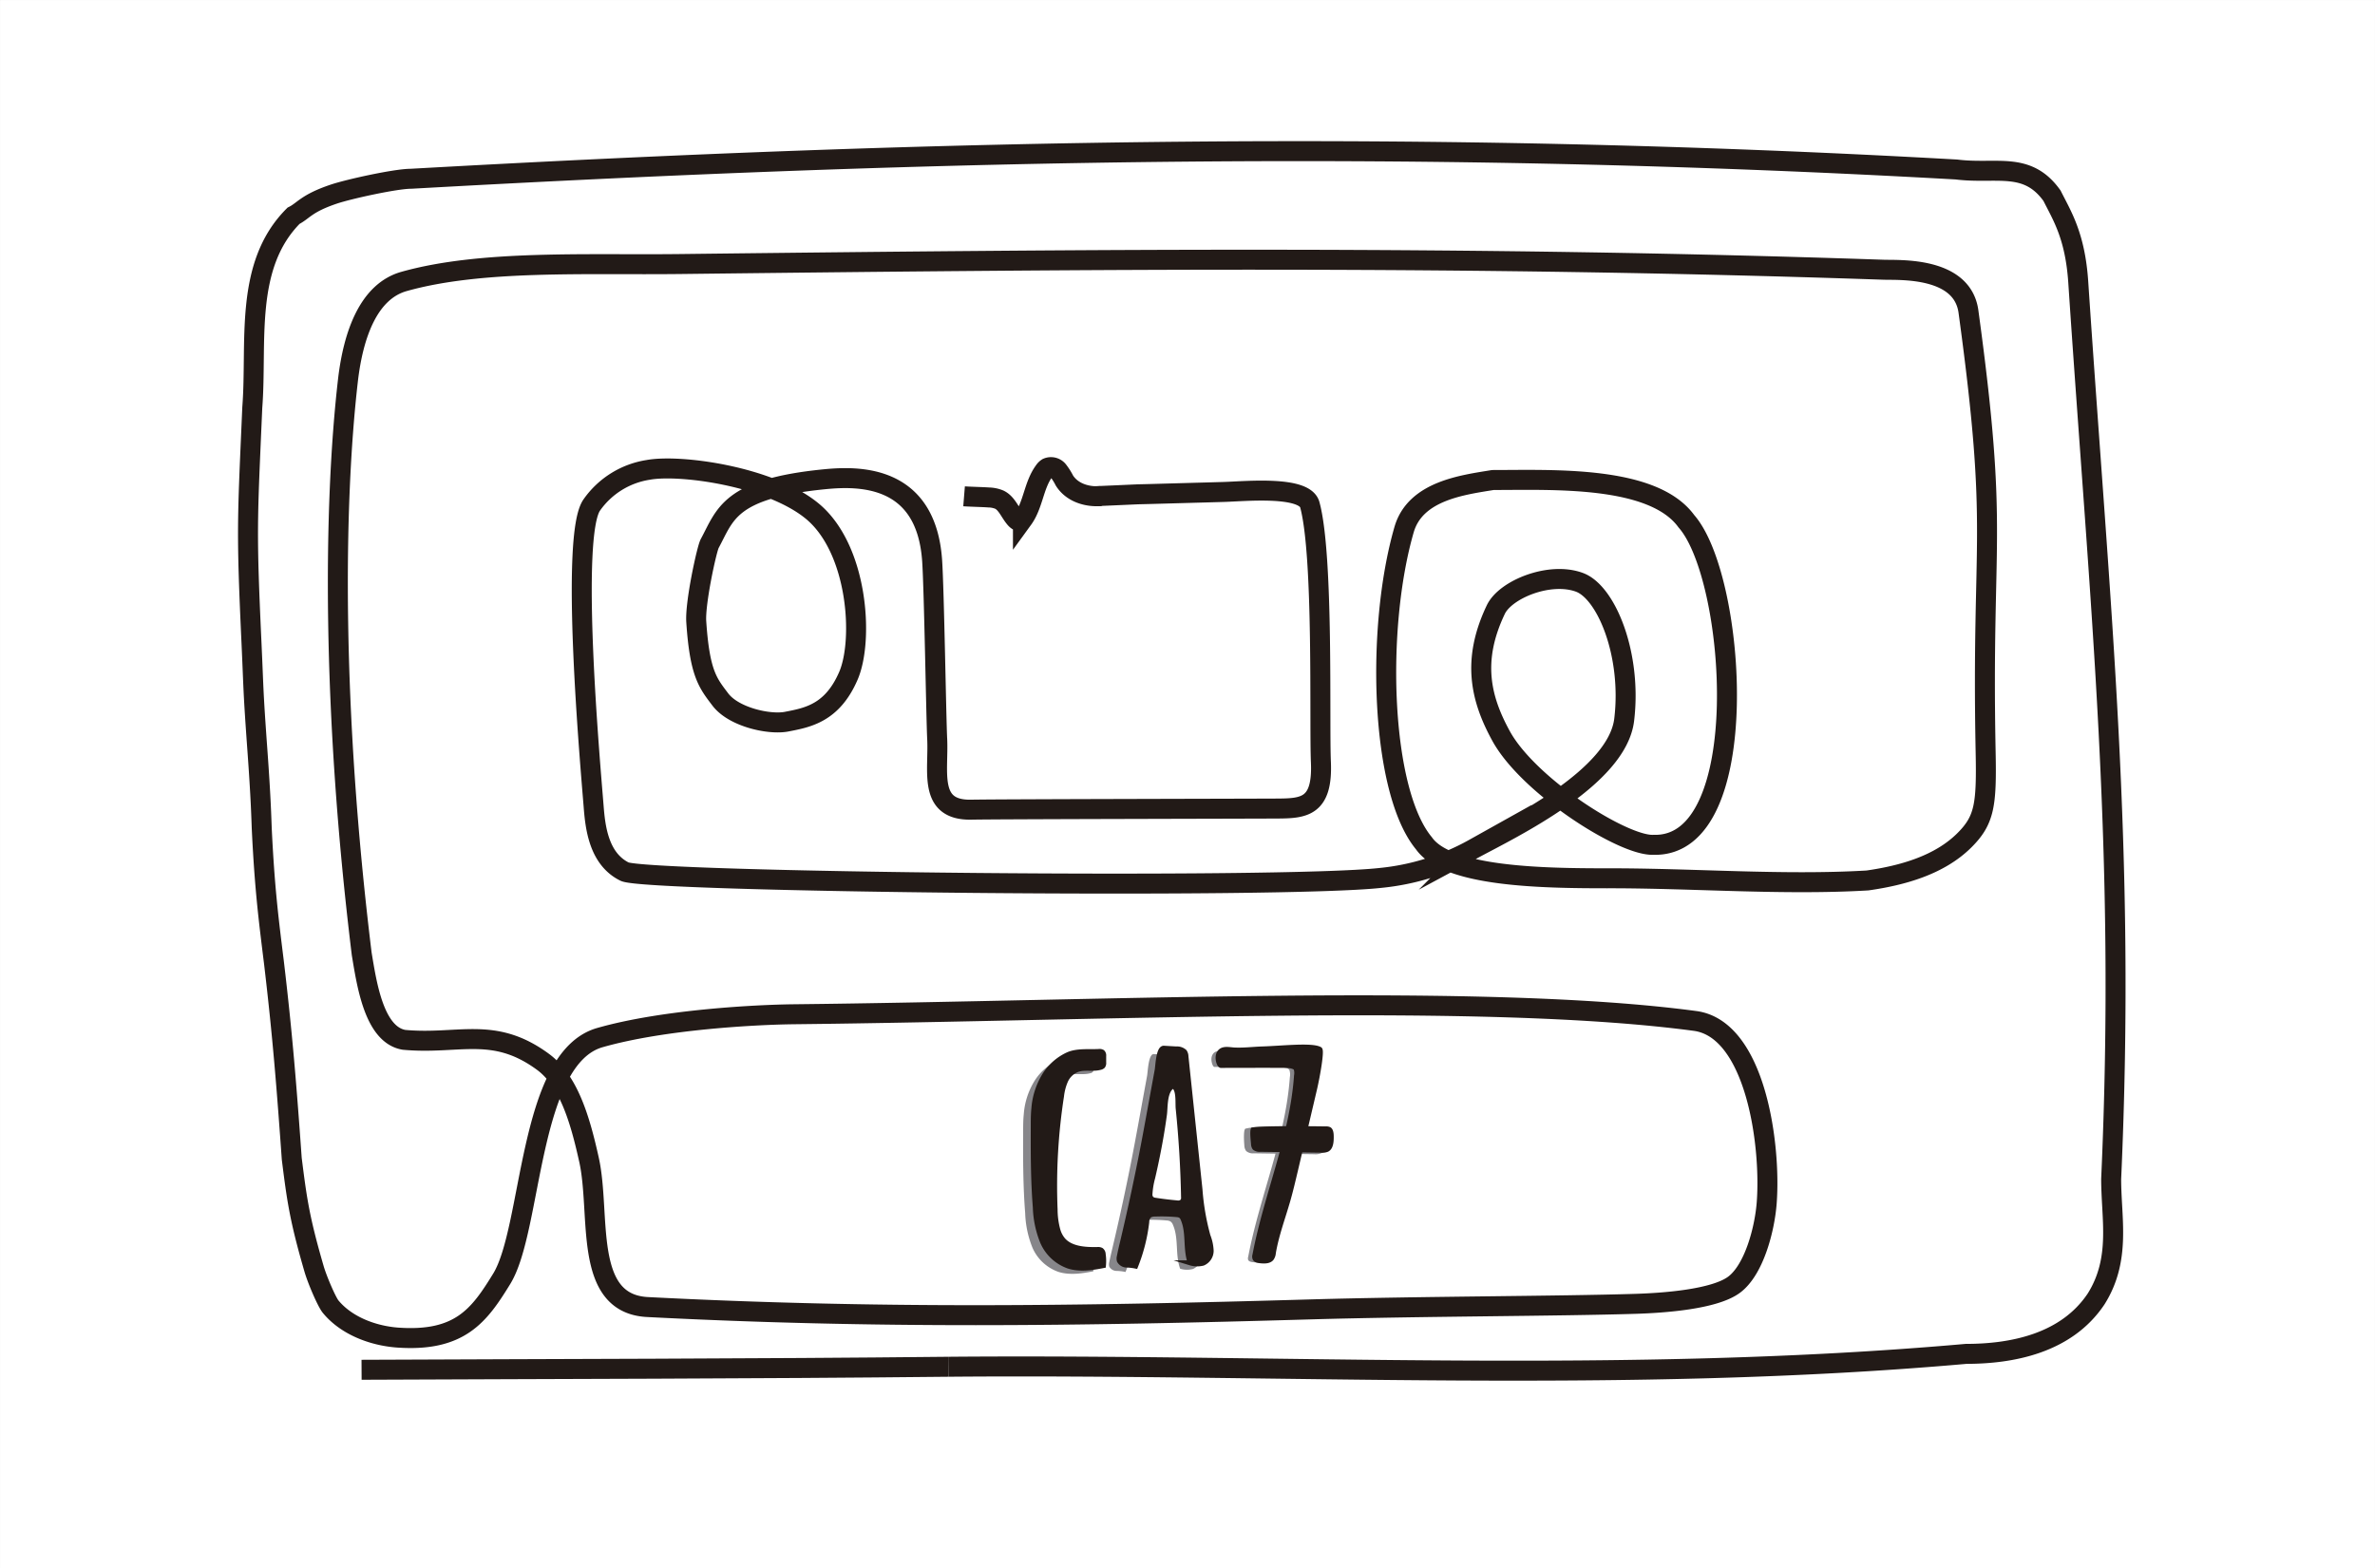 <svg id="Camada_1" data-name="Camada 1" xmlns="http://www.w3.org/2000/svg" viewBox="0 0 690.62 456.21"><rect x="0" y="0" width="690.62" height="456.21" fill="#333333" stroke="none"/><defs><style>.cls-1,.cls-5{fill:#fff;}.cls-1{stroke:#fff;stroke-width:1.43px;}.cls-1,.cls-2,.cls-4{stroke-miterlimit:10;}.cls-2{fill:none;stroke-width:5.81px;}.cls-2,.cls-4{stroke:#221a17;}.cls-3{fill:#87868a;}.cls-4,.cls-6{fill:#221a17;}.cls-4{stroke-width:1.45px;}</style></defs><rect class="cls-1" x="0.72" y="0.72" width="689.18" height="454.78"/><path class="cls-2" d="M75.47,518.38c56.69-.27,113.37-.27,170.61-.88" transform="translate(29.67 -119.95)"/><path class="cls-2" d="M246.08,517.5c98.29-.84,197.12,5,296-3.75,13.08,0,29.07-2.91,37.79-16,7.27-11.62,4.36-23.25,4.36-34.88C588.55,367,581.06,298,574.66,202c-.9-13.46-4.72-19.31-7.63-25.12-7.26-10.17-16.18-6.17-27.81-7.63-155.52-8.72-293.92-6-449.44,2.7-4.36,0-18.07,3-22.43,4.48-8,2.7-8.75,4.83-11.66,6.28-14.53,14.54-10.53,36.9-12,55.79-1.45,33.43-1.76,35.4-.21,68.85.6,13.15.43,13.24,1.66,30.28,1.1,15.05,1.19,20.72,1.32,23.63C47.3,378.49,48.39,387,50,400c2.52,21.24,3.72,36.69,5.17,57,1.46,11.62,2.21,17.35,6.5,32.08.93,3.19,3.67,9.55,4.8,10.93,4.43,5.4,12,8.43,19.42,9,18.18,1.3,23.79-6.43,30.33-17.09,9-14.63,7.61-64.17,28.54-70.16,18.71-5.35,46-6.67,56.23-6.79,92.73-1,200.68-6.3,262.24,1.94,17.46,2.34,22.12,35.63,20.84,52.84-.57,7.67-3.65,19.5-9.46,23.86s-21,5.34-28.45,5.58c-22.76.71-62.57.71-94.56,1.62-68.66,2-127,2.72-193-.68-18.93-1-13.46-27-17-42.87-2.62-11.81-5.93-23-13.43-28.49-14.34-10.51-24.35-4.9-40.34-6.36-8.72-1.45-10.86-16.25-12.32-25-8.72-71.22-8.2-130.46-4-166.85,1.57-13.5,6.09-25.86,16.29-28.74,22.51-6.34,52.94-4.75,80.2-5.07,122.08-1.42,229.27-2.47,350.13,1.66,4.59.15,22.81-.93,24.6,12.16,9,65.83,3.73,64.29,5,128.25.31,15.27-.33,19.69-6.14,25.5-7.27,7.27-18.06,10.28-28.23,11.73-24.71,1.45-51-.69-75.72-.63-19.23,0-46.46-.45-53.27-10.21C371.76,350,370.32,302.71,378.62,274c3.27-11.32,17.1-13,25.83-14.43,17.44,0,46.53-1.4,56.26,12,14.55,16.49,20,95-9.55,94.11-8.74.46-36.36-17.11-44.33-31.64-5.85-10.68-8.68-21.84-1.53-36.79,2.81-5.88,15.69-11.11,24.32-7.92,7.88,2.91,15.29,21.16,13,40-2.05,16.83-32.57,31.48-43.7,37.47a69.56,69.56,0,0,1-27.15,8.51c-29.14,3.22-213.55,1.27-219.82-1.83-7.56-3.74-8.53-13-9-19-1-12.49-6.92-78.81-.51-87.69a24.65,24.65,0,0,1,16.4-10.17c9.21-1.69,35.2,1.82,47.56,11.9,13.44,10.95,15.12,37.53,10.66,47.94-4.68,10.93-11.9,12.22-17.94,13.39-5,1-15.41-1.27-19.33-6.44-3.59-4.76-6-7.46-7-22.69-.35-5.47,3.05-21.07,3.91-22.67,4.54-8.38,5.59-15.93,33.28-18.69,10-1,29.64-1.42,31.4,23.6.58,8.29,1.18,46.29,1.47,51.85.49,9.53-2.79,20.94,10,20.65,6.67-.16,82.07-.28,89-.33,7.67-.05,13.16-.48,12.58-13.55-.5-11.26.84-60-3.23-74.84-1.54-5.6-18.91-3.88-24.9-3.7-10.72.31,0,0-21.09.59-7.19.2.7-.09-16.46.65" transform="translate(29.67 -119.95)"/><path class="cls-2" d="M290.48,264.25c-4.22.33-8.48-1.1-10.64-4.54A17.74,17.74,0,0,0,278,256.8a2.66,2.66,0,0,0-3.11-.76,3,3,0,0,0-.9.88c-3.07,4.12-3.2,9.87-6.2,14a1.56,1.56,0,0,1-.66.59c-.53.2-1.09-.21-1.48-.63-1.65-1.83-2.5-4.51-4.72-5.59a8.48,8.48,0,0,0-3.08-.64c-1.61-.13-5.57-.21-7.18-.34" transform="translate(29.67 -119.95)"/><path class="cls-3" d="M322.75,427.09c-.42,1.14.1,3,.66,3.2,6.35,0,12.33-.05,18.69,0,1,0,2.66.14,3.17.89a4.27,4.27,0,0,1,.13,2.11c-1.25,17.78-8.76,34.63-12.1,52.18a1.46,1.46,0,0,0,0,1c.26.45.9.56,1.46.62,1.17.13,2.57.17,3.3-.67a3.14,3.14,0,0,0,.56-1.57c.87-5.21,2.77-10.23,4.22-15.33.83-2.88,1.51-5.79,2.19-8.7l5.54-23.56c.94-4,2.19-11.26,1.56-11.66-2.28-1.28-10.73-.31-16.5-.13-2.77.09-5.7.47-8.47.32C325.53,425.69,323.47,425.12,322.75,427.09Z" transform="translate(29.67 -119.95)"/><path class="cls-3" d="M332.44,448.26c-.51.42-.42,3.21-.27,4.87a2.79,2.79,0,0,0,.54,1.63,3,3,0,0,0,2.23.66l17.56.26a4.48,4.48,0,0,0,2.09-.31c1.48-.74,1.66-2.75,1.63-4.41,0-1-.14-2.23-1-2.71a3,3,0,0,0-1.32-.23C346.64,447.92,336.35,447.21,332.44,448.26Z" transform="translate(29.67 -119.95)"/><path class="cls-3" d="M286.88,427.5a1.64,1.64,0,0,1,1.08.19,1.29,1.29,0,0,1,.37,1.1l0,1.94a1.13,1.13,0,0,1-1,1.4c-2.11.58-4.47-.09-6.54.59a6.16,6.16,0,0,0-3.51,3.22,15,15,0,0,0-1.21,4.51,171.4,171.4,0,0,0-1.88,33,23.42,23.42,0,0,0,.79,5.95,7.76,7.76,0,0,0,1.58,2.95c2.27,2.52,6.35,2.8,9.93,2.72a2.06,2.06,0,0,1,1.11.19,1.57,1.57,0,0,1,.58,1.17,14.57,14.57,0,0,1,.08,3.3c-3.33.66-6.87,1.19-10.1.19a12.9,12.9,0,0,1-7.62-7.09,29.31,29.31,0,0,1-2.1-10c-.62-7.84-.63-15.72-.59-23.59,0-1.74,0-3.48.18-5.21a21.43,21.43,0,0,1,3.33-10,15.9,15.9,0,0,1,6.51-5.61C280.53,427.24,284,427.64,286.88,427.5Z" transform="translate(29.67 -119.95)"/><path class="cls-3" d="M302.49,440.53c-.86,4.77-1.73,9.54-2.64,14.31q-2.73,14.18-6.07,28.25c-.31,1.32-.63,2.64-.89,4a2.53,2.53,0,0,0,0,1.28,2.45,2.45,0,0,0,2.11,1.25,14.21,14.21,0,0,1,2.62.31,49.7,49.7,0,0,0,3.23-12.84,2.56,2.56,0,0,1,.81-1.93,3,3,0,0,1,1.58-.37,48.1,48.1,0,0,1,6.35.16,2.6,2.6,0,0,1,1.07.27,2,2,0,0,1,.75,1c1.74,4,.6,8.66,2.09,12.76a6.8,6.8,0,0,0,3.71.09,3.9,3.9,0,0,0,2.37-3.61,13.19,13.19,0,0,0-.93-4.34,69.93,69.93,0,0,1-2.32-13.47l-4.07-38.71a2.51,2.51,0,0,0-.42-1.36,3.21,3.21,0,0,0-2.41-.82l-3.59-.21c-1.57-.09-1.74,5.16-1.95,6.33Z" transform="translate(29.67 -119.95)"/><path class="cls-4" d="M289.82,425.8a1.65,1.65,0,0,1,1.08.19,1.31,1.31,0,0,1,.37,1.1l0,1.94a1.47,1.47,0,0,1-.24,1,1.5,1.5,0,0,1-.76.39c-2.1.58-4.46-.09-6.53.59a6.2,6.2,0,0,0-3.52,3.22,15.3,15.3,0,0,0-1.21,4.51,170.6,170.6,0,0,0-1.87,33,22.85,22.85,0,0,0,.79,5.94,7.72,7.72,0,0,0,1.58,3c2.27,2.52,6.35,2.8,9.93,2.72a2,2,0,0,1,1.11.19,1.52,1.52,0,0,1,.57,1.17,13.49,13.49,0,0,1,.08,3.3c-3.33.66-6.86,1.19-10.09.19a12.87,12.87,0,0,1-7.62-7.09,29.08,29.08,0,0,1-2.1-10c-.62-7.85-.63-15.72-.6-23.59,0-1.74,0-3.48.18-5.21a21.4,21.4,0,0,1,3.34-10,15.8,15.8,0,0,1,6.5-5.61C283.47,425.53,287,425.94,289.82,425.8Z" transform="translate(29.67 -119.95)"/><path class="cls-4" d="M305.43,438.83c-.87,4.77-1.73,9.54-2.64,14.3q-2.73,14.19-6.07,28.26c-.32,1.32-.63,2.64-.89,4a2.42,2.42,0,0,0,0,1.28,2.47,2.47,0,0,0,2.1,1.25,15,15,0,0,1,2.62.3,49.92,49.92,0,0,0,3.24-12.84,2.52,2.52,0,0,1,.81-1.92,3,3,0,0,1,1.57-.37,48.06,48.06,0,0,1,6.35.16,2.56,2.56,0,0,1,1.07.27,2,2,0,0,1,.76,1c1.74,4,.6,8.66,2.09,12.76a6.89,6.89,0,0,0,3.71.09,3.94,3.94,0,0,0,2.37-3.61,13.45,13.45,0,0,0-.93-4.34,69.93,69.93,0,0,1-2.32-13.47l-4.08-38.72a2.55,2.55,0,0,0-.41-1.35,3.21,3.21,0,0,0-2.41-.82l-3.59-.21c-1.57-.1-1.74,5.16-1.95,6.33Z" transform="translate(29.67 -119.95)"/><path class="cls-5" d="M306.23,462.63a22.77,22.77,0,0,0-.78,4.68,1,1,0,0,0,.22.78,1.3,1.3,0,0,0,.7.26c2.1.33,4.21.58,6.33.77a1.1,1.1,0,0,0,.92-.2.84.84,0,0,0,.15-.62q-.24-12.94-1.56-25.87c-.14-1.36.16-4.73-.8-5.75-1.73,1.44-1.49,5.63-1.75,7.52q-.81,5.93-2,11.82Q307,459.34,306.23,462.63Z" transform="translate(29.67 -119.95)"/><path class="cls-4" d="M324.69,426.65c-.42,1.14.1,3,.66,3.2,6.35,0,12.34-.05,18.69,0,1,0,2.66.14,3.17.89a4.28,4.28,0,0,1,.13,2.11c-1.25,17.78-8.76,34.63-12.1,52.19a1.43,1.43,0,0,0,.05,1c.25.45.9.56,1.45.62,1.17.13,2.57.18,3.3-.67a3,3,0,0,0,.56-1.57c.87-5.21,2.77-10.23,4.23-15.33.82-2.88,1.5-5.79,2.19-8.7l5.53-23.55c.94-4,2.19-11.27,1.56-11.67-2.28-1.28-10.73-.31-16.5-.12-2.77.08-5.69.46-8.46.31C327.48,425.25,325.41,424.68,324.69,426.65Z" transform="translate(29.67 -119.95)"/><path class="cls-6" d="M334.25,447.94c-.59.53-.29,3.09-.14,4.75a2.79,2.79,0,0,0,.54,1.63,3,3,0,0,0,2.24.66l17.55.26a4.46,4.46,0,0,0,2.09-.3c1.49-.75,1.66-2.76,1.63-4.42,0-1-.14-2.23-1-2.7a2.74,2.74,0,0,0-1.33-.23C348.59,447.48,336.32,447.42,334.25,447.94Z" transform="translate(29.67 -119.95)"/></svg>